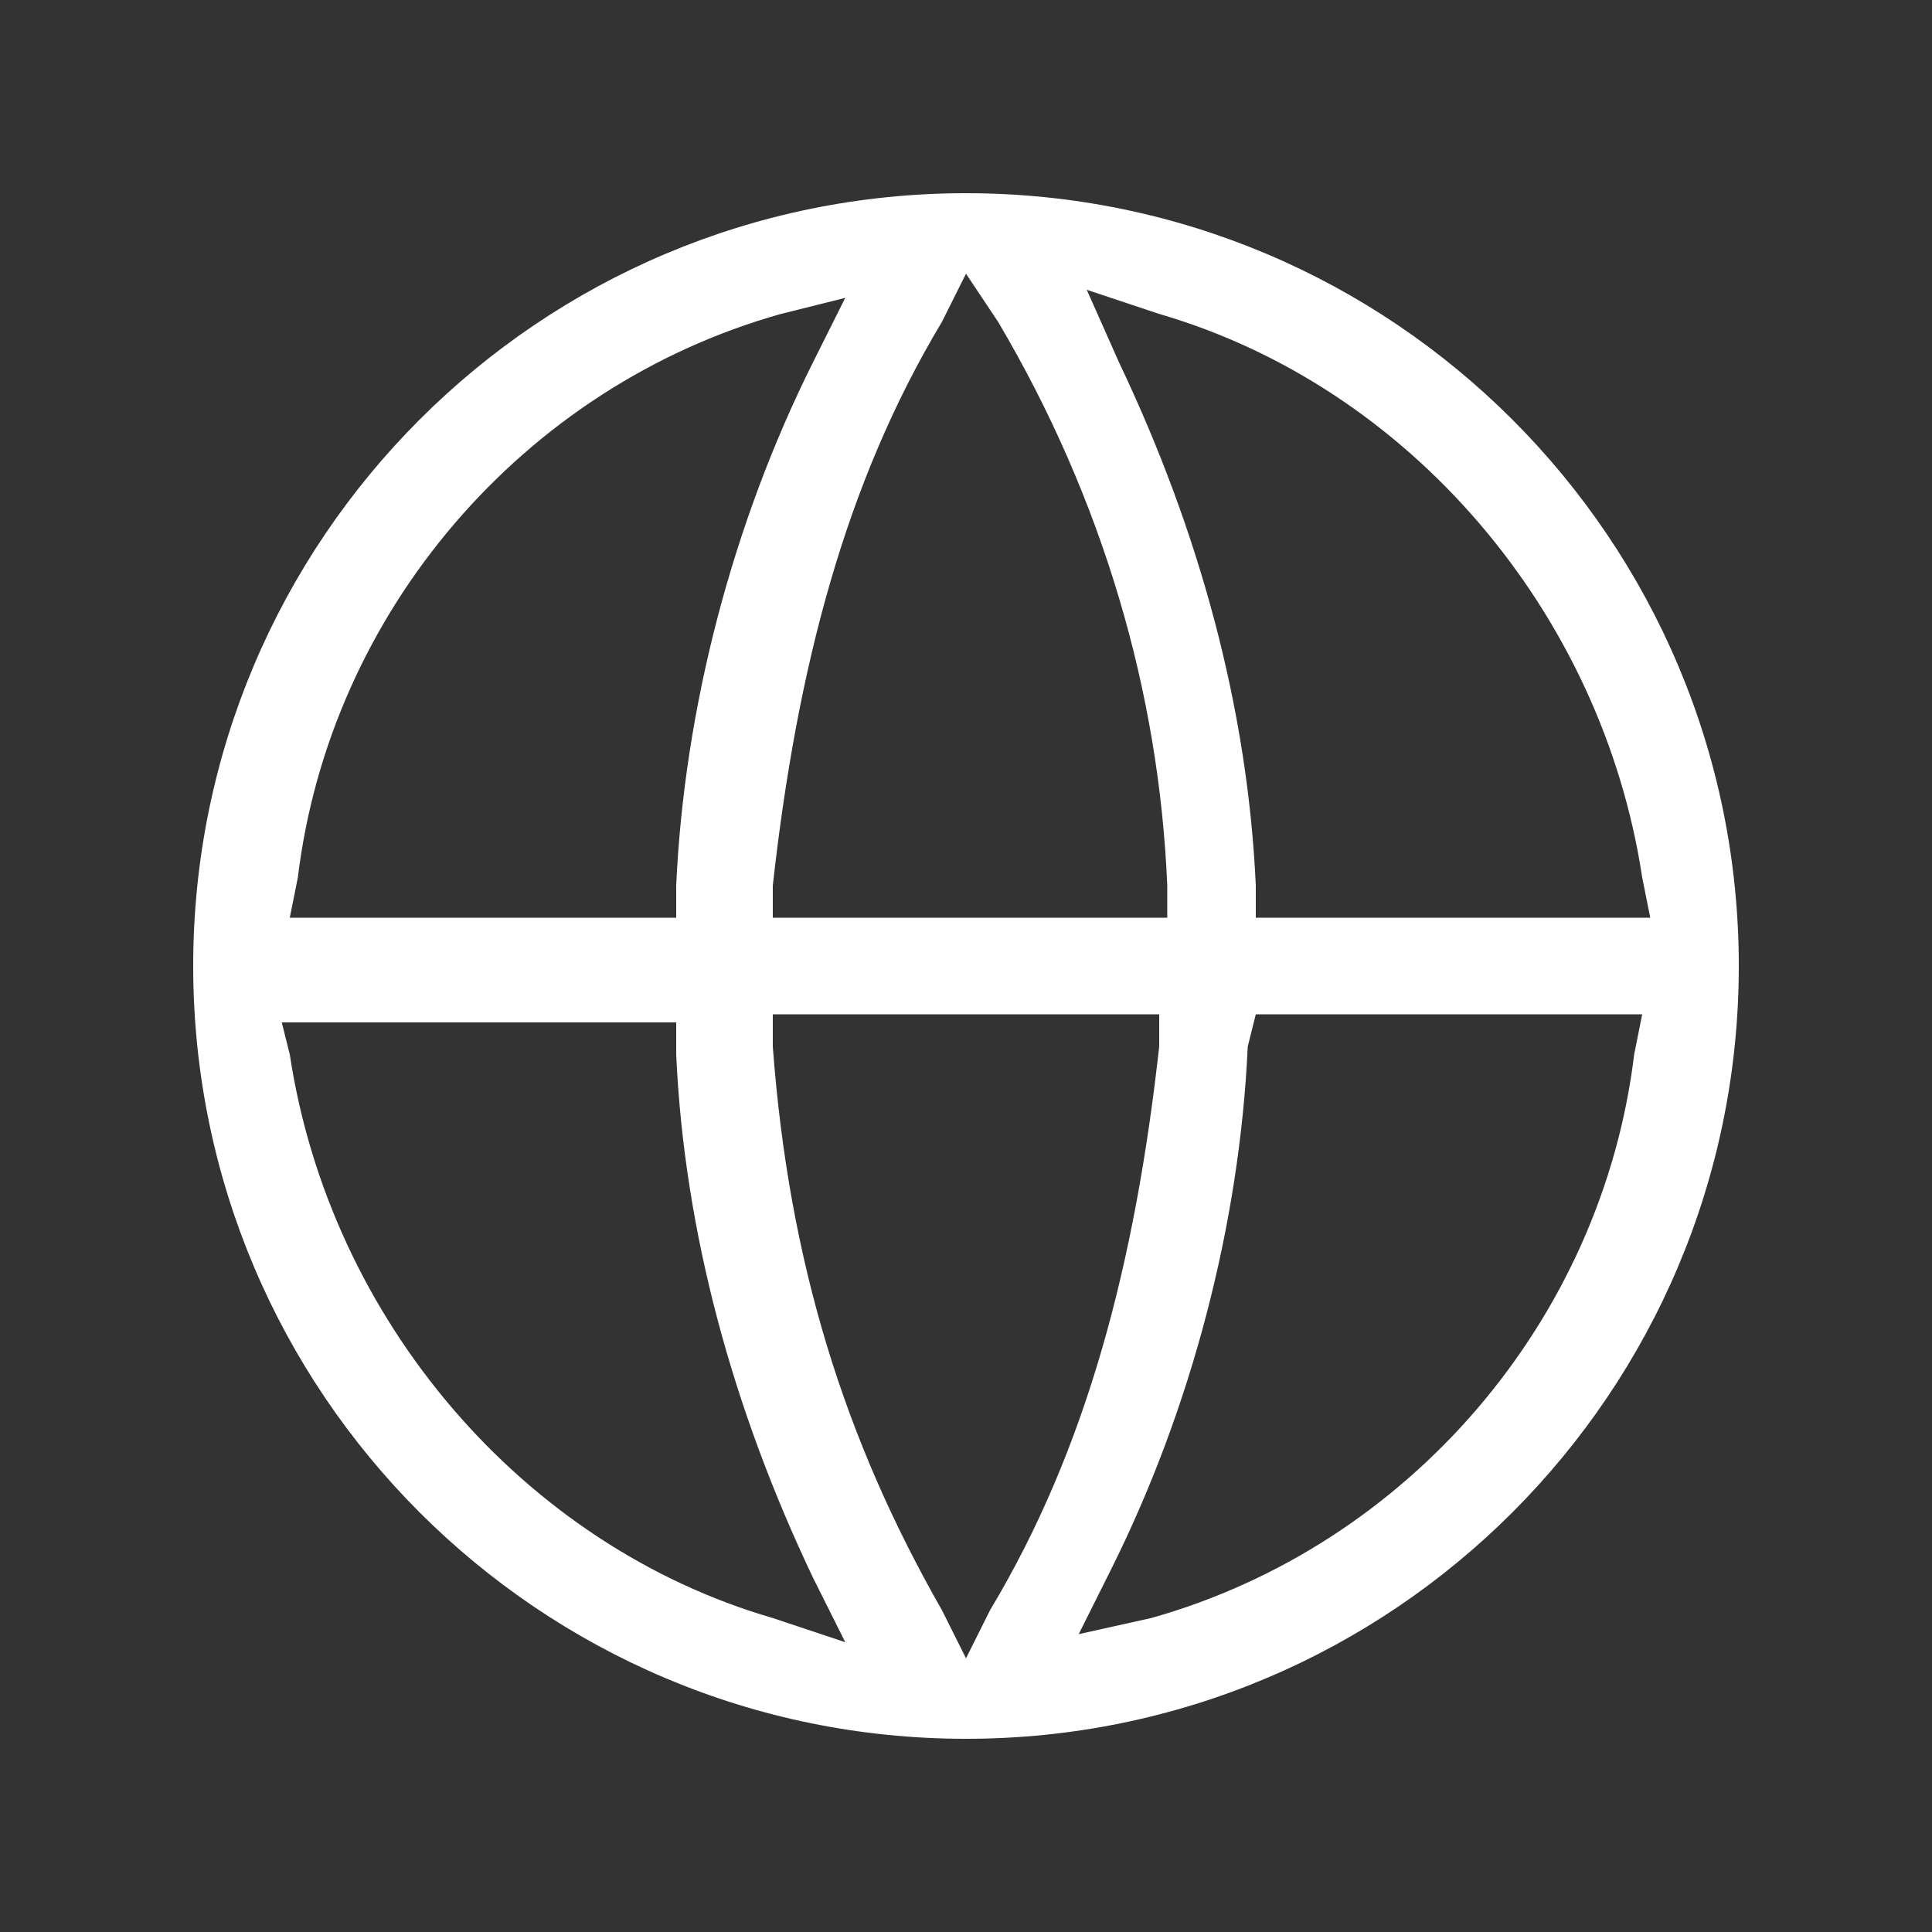 <?xml version="1.0" encoding="utf-8"?>
<!-- Generator: Adobe Illustrator 27.0.1, SVG Export Plug-In . SVG Version: 6.00 Build 0)  -->
<svg version="1.1" id="Layer_1" xmlns="http://www.w3.org/2000/svg" xmlns:xlink="http://www.w3.org/1999/xlink" x="0px" y="0px"
	 viewBox="0 0 24 24" style="enable-background:new 0 0 24 24;" xml:space="preserve">
<rect x="0" y="0" width="24" height="24" fill="#333333" stroke="none"/>
<style type="text/css">
	.st0{fill:none;}
	.st1{fill:#FFFFFF;}
</style>
<path class="st0" d="M0,0h24v24H0V0z"/>
<path class="st1" d="M12,21.6c-5.3,0-9.6-4.3-9.6-9.6c0-5.3,4.3-9.6,9.6-9.6c5.3,0,9.6,4.3,9.6,9.6C21.6,17.3,17.3,21.6,12,21.6z
	 M9.6,13c0.2,2.7,0.9,4.9,2.1,7l0.3,0.6l0.3-0.6c1.2-2,1.8-4.3,2.1-7l0-0.4H9.6L9.6,13z M3.6,13.1c0.5,3.3,2.9,6.1,6,7l0.9,0.3
	l-0.4-0.8c-1-2.1-1.6-4.3-1.7-6.5l0-0.4H3.5L3.6,13.1z M15.5,13c-0.1,2.2-0.7,4.5-1.7,6.5l-0.4,0.8l0.9-0.2c3.2-0.9,5.6-3.7,6-7
	l0.1-0.5h-4.8L15.5,13z M13.9,4.5c1,2.1,1.6,4.3,1.7,6.5l0,0.4h4.9l-0.1-0.5c-0.5-3.3-2.9-6.1-6-7l-0.9-0.3L13.9,4.5z M11.7,4
	c-1.2,2-1.8,4.3-2.1,7l0,0.4h4.9l0-0.4c-0.1-2.4-0.8-4.8-2.1-7L12,3.4L11.7,4z M9.7,3.9c-3.2,0.9-5.6,3.7-6,7l-0.1,0.5h4.8l0-0.4
	c0.1-2.2,0.7-4.5,1.7-6.5l0.4-0.8L9.7,3.9z"/>
</svg>
